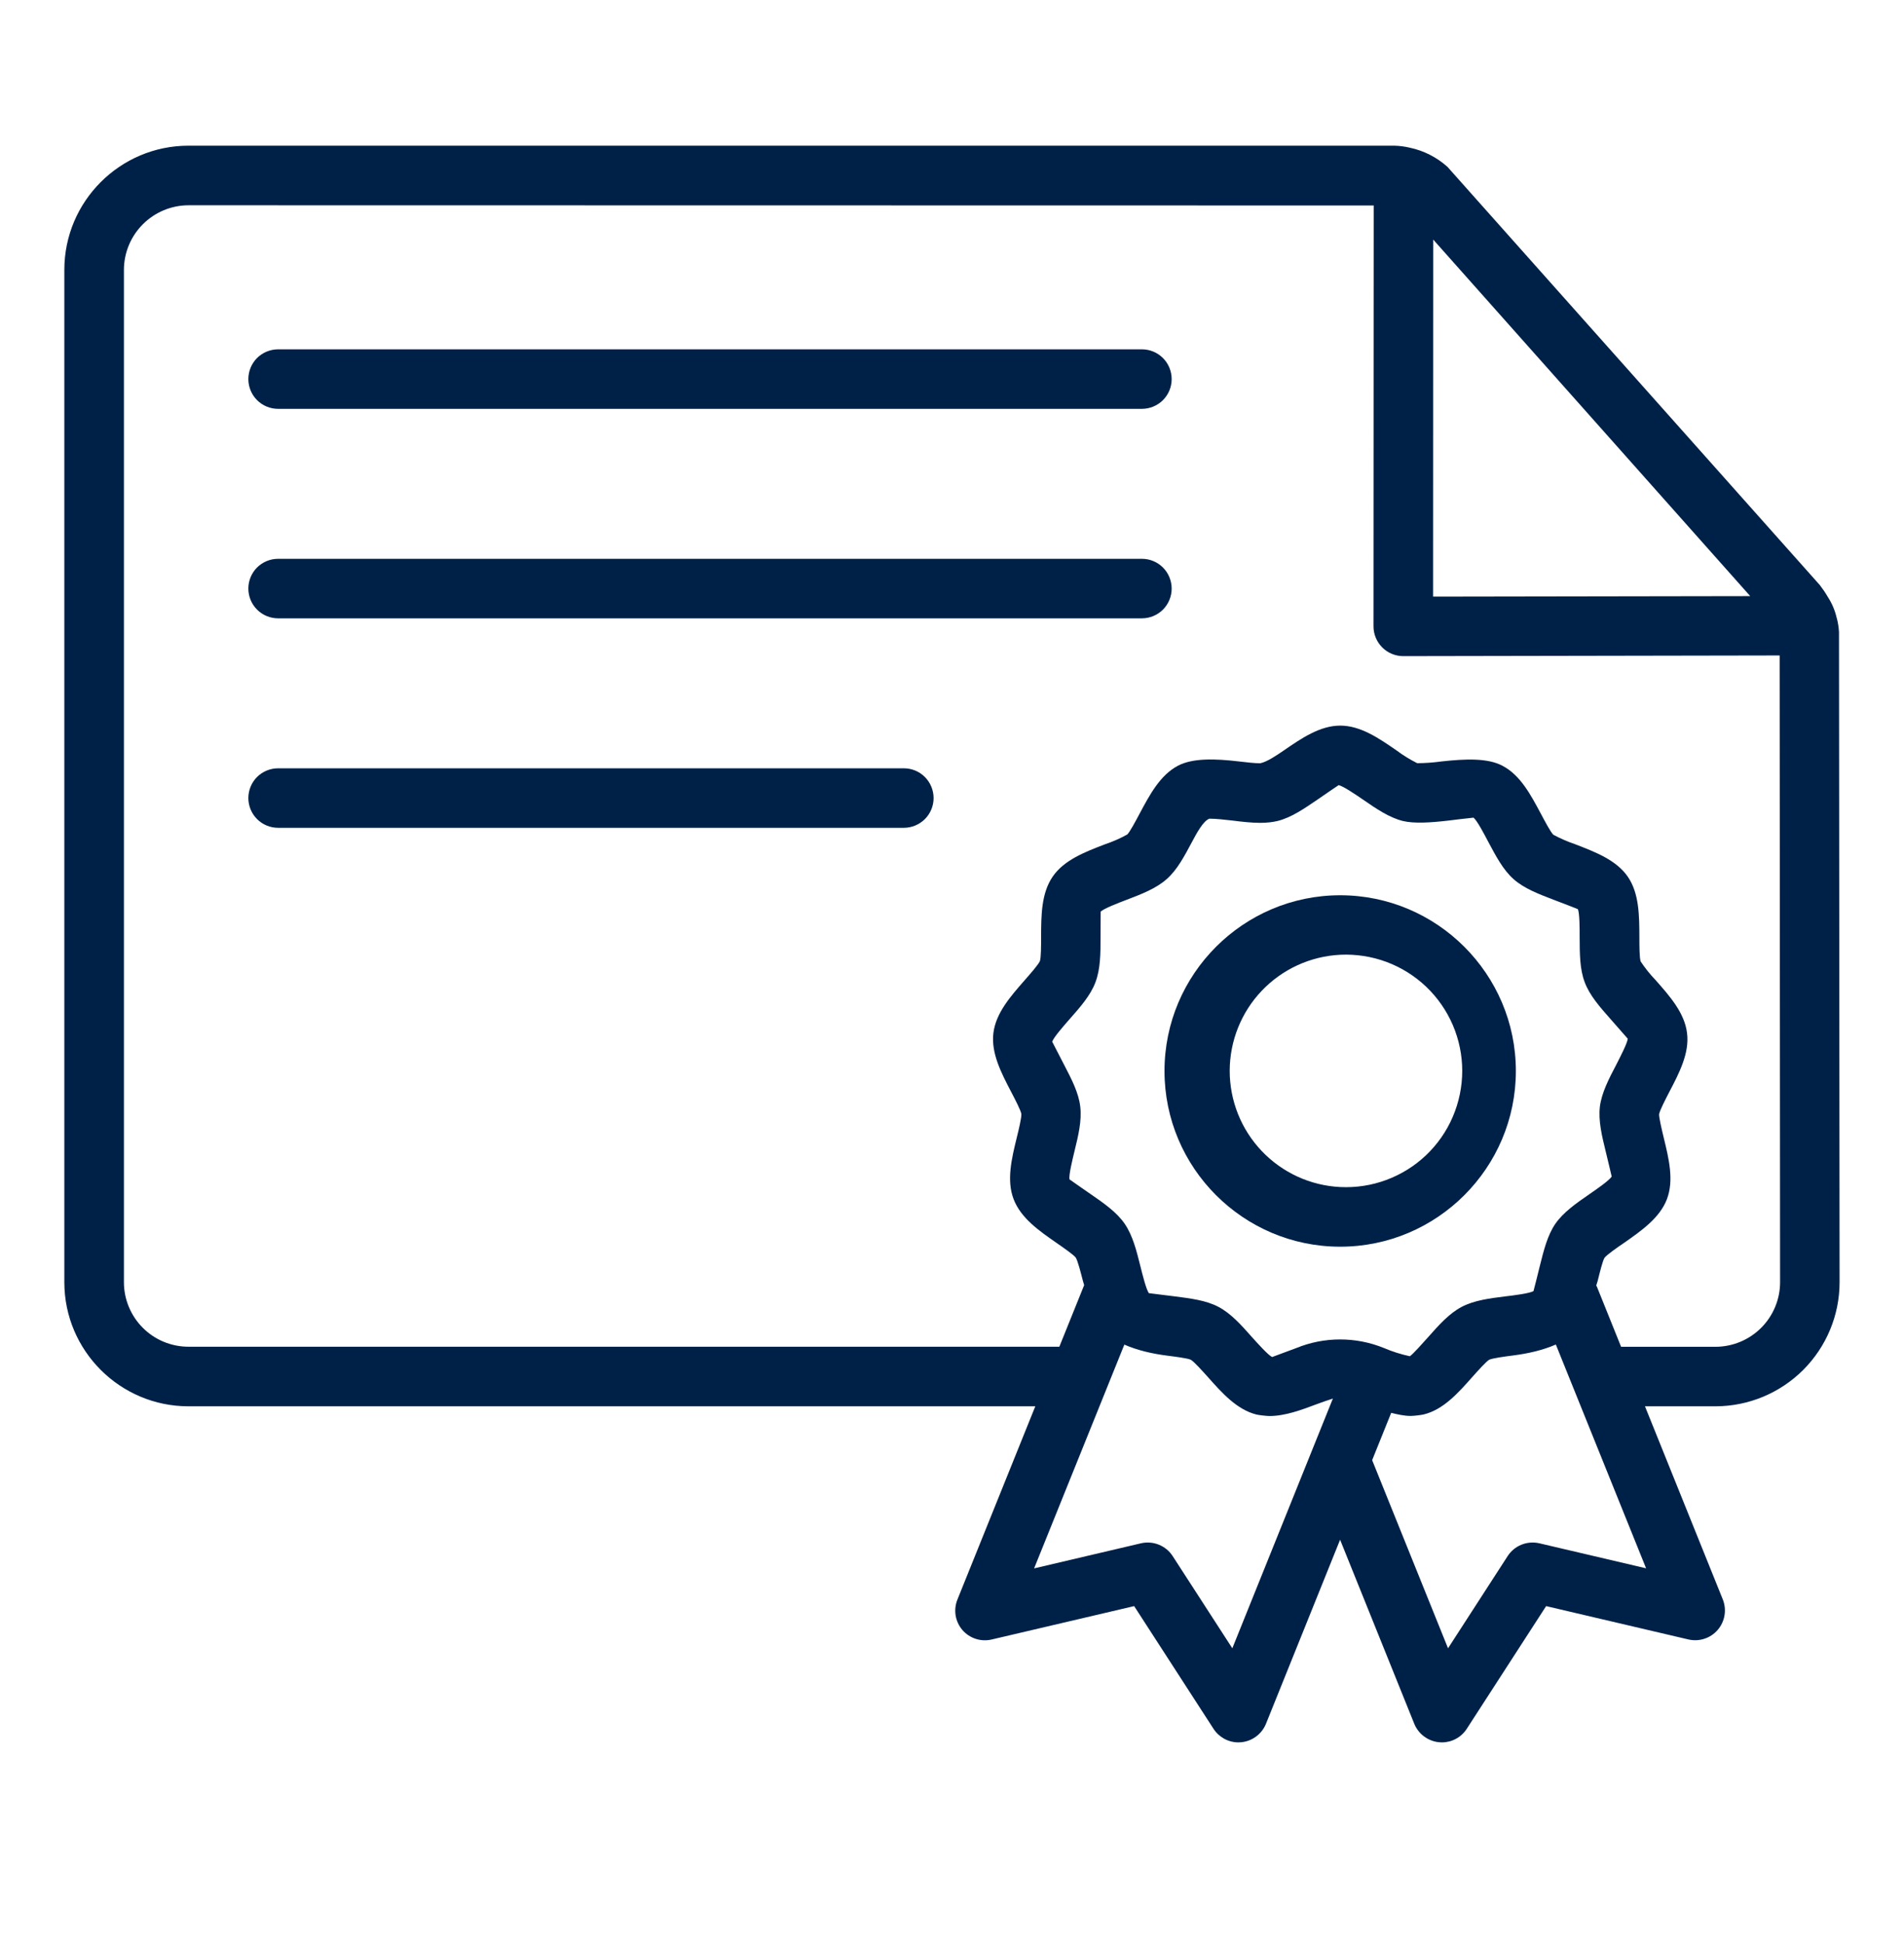 <svg width="48" height="49" viewBox="0 0 48 49" fill="none" xmlns="http://www.w3.org/2000/svg">
<g clip-path="url(#clip0_205_3467)">
<path d="M46.311 15.599L46.303 15.574C46.261 15.389 46.187 15.213 46.084 15.053C46.023 14.947 45.954 14.846 45.88 14.749L36.491 4.206C36.223 3.965 35.896 3.798 35.543 3.723C35.413 3.692 35.28 3.675 35.147 3.672H4.751C3.026 3.672 1.622 5.076 1.622 6.801V32.318C1.622 34.043 3.026 35.446 4.751 35.446H26.1L24.139 40.311C24.086 40.439 24.07 40.578 24.091 40.715C24.113 40.851 24.172 40.979 24.262 41.084C24.352 41.188 24.469 41.266 24.601 41.308C24.732 41.35 24.873 41.355 25.007 41.322L28.592 40.482L30.591 43.572C30.659 43.678 30.752 43.764 30.862 43.825C30.972 43.885 31.095 43.917 31.221 43.917L31.292 43.913C31.429 43.9 31.559 43.849 31.669 43.767C31.779 43.684 31.865 43.574 31.916 43.446L33.784 38.809L35.653 43.446C35.705 43.574 35.79 43.684 35.901 43.767C36.011 43.849 36.141 43.9 36.278 43.913L36.349 43.917C36.474 43.917 36.598 43.886 36.708 43.825C36.818 43.765 36.911 43.678 36.979 43.572L38.978 40.482L42.563 41.322C42.697 41.353 42.837 41.348 42.967 41.305C43.098 41.263 43.215 41.185 43.304 41.081C43.394 40.976 43.453 40.849 43.475 40.714C43.498 40.578 43.482 40.439 43.431 40.311L41.47 35.446H43.247C44.077 35.445 44.872 35.115 45.459 34.529C46.045 33.943 46.376 33.148 46.376 32.318L46.361 15.931C46.355 15.819 46.338 15.707 46.311 15.599ZM36.131 6.038L44.123 15.025L36.128 15.038L36.131 6.038ZM26.822 26.83C26.722 26.639 26.623 26.448 26.526 26.256C26.565 26.142 26.813 25.861 26.959 25.694C27.233 25.384 27.49 25.092 27.615 24.762C27.743 24.426 27.745 24.036 27.745 23.622L27.748 22.977C27.836 22.896 28.183 22.763 28.393 22.683C28.78 22.536 29.143 22.396 29.411 22.159C29.678 21.925 29.858 21.58 30.053 21.216C30.158 21.019 30.332 20.688 30.49 20.635C30.668 20.635 30.868 20.661 31.067 20.682C31.316 20.714 31.562 20.74 31.77 20.74C31.937 20.74 32.08 20.723 32.207 20.693C32.552 20.607 32.871 20.387 33.212 20.155C33.398 20.027 33.707 19.814 33.748 19.789C33.866 19.816 34.176 20.027 34.36 20.153C34.699 20.387 35.021 20.607 35.365 20.693C35.651 20.761 36.053 20.736 36.506 20.684C36.703 20.659 36.904 20.635 37.148 20.609C37.24 20.686 37.414 21.017 37.517 21.214C37.712 21.578 37.892 21.925 38.16 22.161C38.426 22.396 38.79 22.534 39.173 22.681C39.383 22.761 39.733 22.894 39.78 22.917C39.823 23.029 39.823 23.402 39.823 23.624C39.825 24.038 39.825 24.428 39.951 24.758C40.076 25.092 40.335 25.384 40.609 25.694L41.036 26.181C41.023 26.299 40.849 26.633 40.748 26.832C40.556 27.198 40.378 27.543 40.333 27.893C40.292 28.246 40.382 28.626 40.481 29.026C40.532 29.243 40.622 29.607 40.631 29.656C40.566 29.755 40.258 29.969 40.073 30.096C39.733 30.331 39.413 30.554 39.21 30.846C39.011 31.137 38.918 31.514 38.818 31.913C38.764 32.131 38.674 32.496 38.659 32.543C38.552 32.601 38.181 32.648 37.96 32.674C37.549 32.725 37.163 32.774 36.846 32.941C36.535 33.106 36.276 33.394 36.004 33.702C35.861 33.861 35.629 34.124 35.543 34.184C35.319 34.136 35.101 34.067 34.89 33.977C34.18 33.688 33.385 33.688 32.676 33.979L32.07 34.204C31.963 34.15 31.716 33.871 31.564 33.704C31.29 33.394 31.031 33.104 30.716 32.939C30.403 32.774 30.017 32.727 29.606 32.674L28.963 32.594C28.894 32.496 28.804 32.133 28.75 31.917C28.65 31.516 28.555 31.139 28.352 30.843C28.151 30.552 27.833 30.331 27.493 30.096C27.31 29.969 27 29.755 26.961 29.725C26.944 29.607 27.034 29.241 27.086 29.024C27.184 28.624 27.276 28.246 27.233 27.891C27.193 27.543 27.013 27.196 26.822 26.83ZM31.067 41.545L29.565 39.224C29.481 39.093 29.359 38.992 29.215 38.934C29.072 38.876 28.914 38.864 28.763 38.899L26.07 39.531L28.345 33.891C28.676 34.036 29.044 34.12 29.425 34.169C29.627 34.195 29.933 34.233 30.019 34.272C30.105 34.322 30.31 34.553 30.448 34.705C30.808 35.112 31.185 35.532 31.678 35.654C31.736 35.669 31.941 35.691 32.001 35.691C32.398 35.691 32.809 35.538 33.206 35.388C33.33 35.343 33.476 35.29 33.602 35.251L31.067 41.545ZM38.809 38.899C38.658 38.864 38.5 38.876 38.356 38.934C38.212 38.992 38.09 39.093 38.006 39.224L36.505 41.545L34.592 36.803L35.072 35.611C35.239 35.652 35.404 35.689 35.567 35.689C35.627 35.689 35.83 35.667 35.888 35.652C36.386 35.532 36.761 35.11 37.123 34.701C37.258 34.549 37.465 34.319 37.543 34.272C37.635 34.231 37.941 34.191 38.143 34.165C38.526 34.116 38.893 34.032 39.223 33.889L41.498 39.529L38.809 38.899ZM43.249 33.946H40.868L40.255 32.423L40.241 32.404L40.279 32.281C40.328 32.082 40.401 31.782 40.45 31.703C40.511 31.624 40.766 31.446 40.935 31.332C41.38 31.021 41.841 30.7 42.023 30.226C42.205 29.747 42.071 29.202 41.942 28.673C41.895 28.476 41.822 28.174 41.826 28.082C41.845 27.983 41.987 27.709 42.081 27.527C42.334 27.044 42.593 26.547 42.531 26.043C42.471 25.534 42.1 25.113 41.738 24.704C41.598 24.558 41.472 24.401 41.361 24.233C41.329 24.136 41.329 23.828 41.329 23.624C41.327 23.08 41.325 22.517 41.038 22.099C40.748 21.677 40.221 21.477 39.713 21.28C39.522 21.215 39.337 21.135 39.16 21.04C39.088 20.969 38.944 20.695 38.848 20.515C38.591 20.035 38.331 19.538 37.875 19.3C37.506 19.105 36.956 19.124 36.332 19.193C36.132 19.221 35.93 19.235 35.728 19.236C35.546 19.145 35.372 19.038 35.209 18.916C34.763 18.608 34.3 18.289 33.788 18.289C33.276 18.289 32.811 18.608 32.363 18.916C32.194 19.032 31.939 19.206 31.77 19.238C31.615 19.238 31.431 19.214 31.243 19.193C30.626 19.12 30.066 19.105 29.696 19.3C29.245 19.538 28.982 20.035 28.727 20.513C28.63 20.695 28.485 20.967 28.42 21.032C28.24 21.132 28.052 21.215 27.857 21.28C27.349 21.475 26.826 21.676 26.539 22.094C26.25 22.514 26.248 23.074 26.246 23.618C26.246 23.823 26.246 24.132 26.216 24.224C26.175 24.317 25.971 24.548 25.836 24.702C25.478 25.111 25.105 25.531 25.043 26.041C24.983 26.545 25.241 27.042 25.493 27.524C25.588 27.706 25.731 27.981 25.748 28.075C25.755 28.174 25.682 28.474 25.633 28.673C25.504 29.2 25.371 29.747 25.553 30.224C25.735 30.702 26.196 31.023 26.642 31.332C26.811 31.45 27.066 31.626 27.12 31.698C27.173 31.784 27.248 32.084 27.3 32.284L27.332 32.391L26.706 33.944H4.751C4.32 33.944 3.906 33.773 3.601 33.468C3.296 33.163 3.124 32.749 3.124 32.318V6.801C3.125 6.37 3.297 5.957 3.602 5.652C3.907 5.347 4.32 5.175 4.751 5.174L34.631 5.179L34.626 15.788C34.626 15.987 34.706 16.177 34.846 16.318C34.987 16.459 35.177 16.538 35.376 16.538H35.378L44.865 16.521L44.876 32.318C44.876 32.749 44.704 33.163 44.399 33.468C44.094 33.773 43.68 33.945 43.249 33.946Z" fill="#002147"/>
<path d="M28.789 8.805H7.011C6.812 8.805 6.621 8.884 6.48 9.024C6.34 9.165 6.261 9.356 6.261 9.555C6.261 9.754 6.34 9.944 6.48 10.085C6.621 10.226 6.812 10.305 7.011 10.305H28.787C28.986 10.305 29.177 10.226 29.318 10.086C29.458 9.945 29.538 9.755 29.538 9.556C29.538 9.357 29.459 9.166 29.319 9.025C29.178 8.884 28.988 8.805 28.789 8.805ZM28.789 14.085H7.011C6.812 14.085 6.621 14.164 6.48 14.304C6.34 14.445 6.261 14.636 6.261 14.835C6.261 15.034 6.34 15.224 6.48 15.365C6.621 15.506 6.812 15.585 7.011 15.585H28.787C28.986 15.585 29.177 15.506 29.318 15.366C29.458 15.225 29.538 15.034 29.538 14.836C29.538 14.637 29.459 14.446 29.319 14.305C29.178 14.164 28.988 14.085 28.789 14.085ZM22.787 19.365H7.011C6.812 19.365 6.621 19.444 6.48 19.584C6.34 19.725 6.261 19.916 6.261 20.115C6.261 20.314 6.34 20.504 6.48 20.645C6.621 20.786 6.812 20.865 7.011 20.865H22.785C22.984 20.865 23.175 20.786 23.316 20.646C23.457 20.505 23.536 20.314 23.536 20.116C23.536 19.917 23.457 19.726 23.317 19.585C23.177 19.444 22.986 19.365 22.787 19.365ZM33.786 31.423C36.229 31.423 38.215 29.435 38.215 26.994C38.215 24.553 36.227 22.565 33.786 22.565C31.345 22.565 29.357 24.553 29.357 26.994C29.357 29.435 31.343 31.423 33.786 31.423ZM33.786 24.065C34.183 24.046 34.579 24.107 34.952 24.245C35.324 24.383 35.665 24.596 35.953 24.87C36.24 25.143 36.469 25.473 36.626 25.838C36.782 26.204 36.863 26.597 36.863 26.994C36.862 27.392 36.781 27.785 36.624 28.15C36.468 28.515 36.238 28.844 35.95 29.118C35.662 29.391 35.321 29.603 34.948 29.741C34.576 29.879 34.179 29.939 33.782 29.919C33.031 29.881 32.324 29.555 31.807 29.01C31.289 28.465 31.001 27.742 31.001 26.99C31.002 26.239 31.291 25.516 31.809 24.972C32.328 24.427 33.035 24.103 33.786 24.065Z" fill="#002147"/>
</g>
<defs>
<clipPath id="clip0_205_3467">
<rect width="45" height="45" fill="white" transform="translate(1.5 1.289)"/>
</clipPath>
</defs>
</svg>
